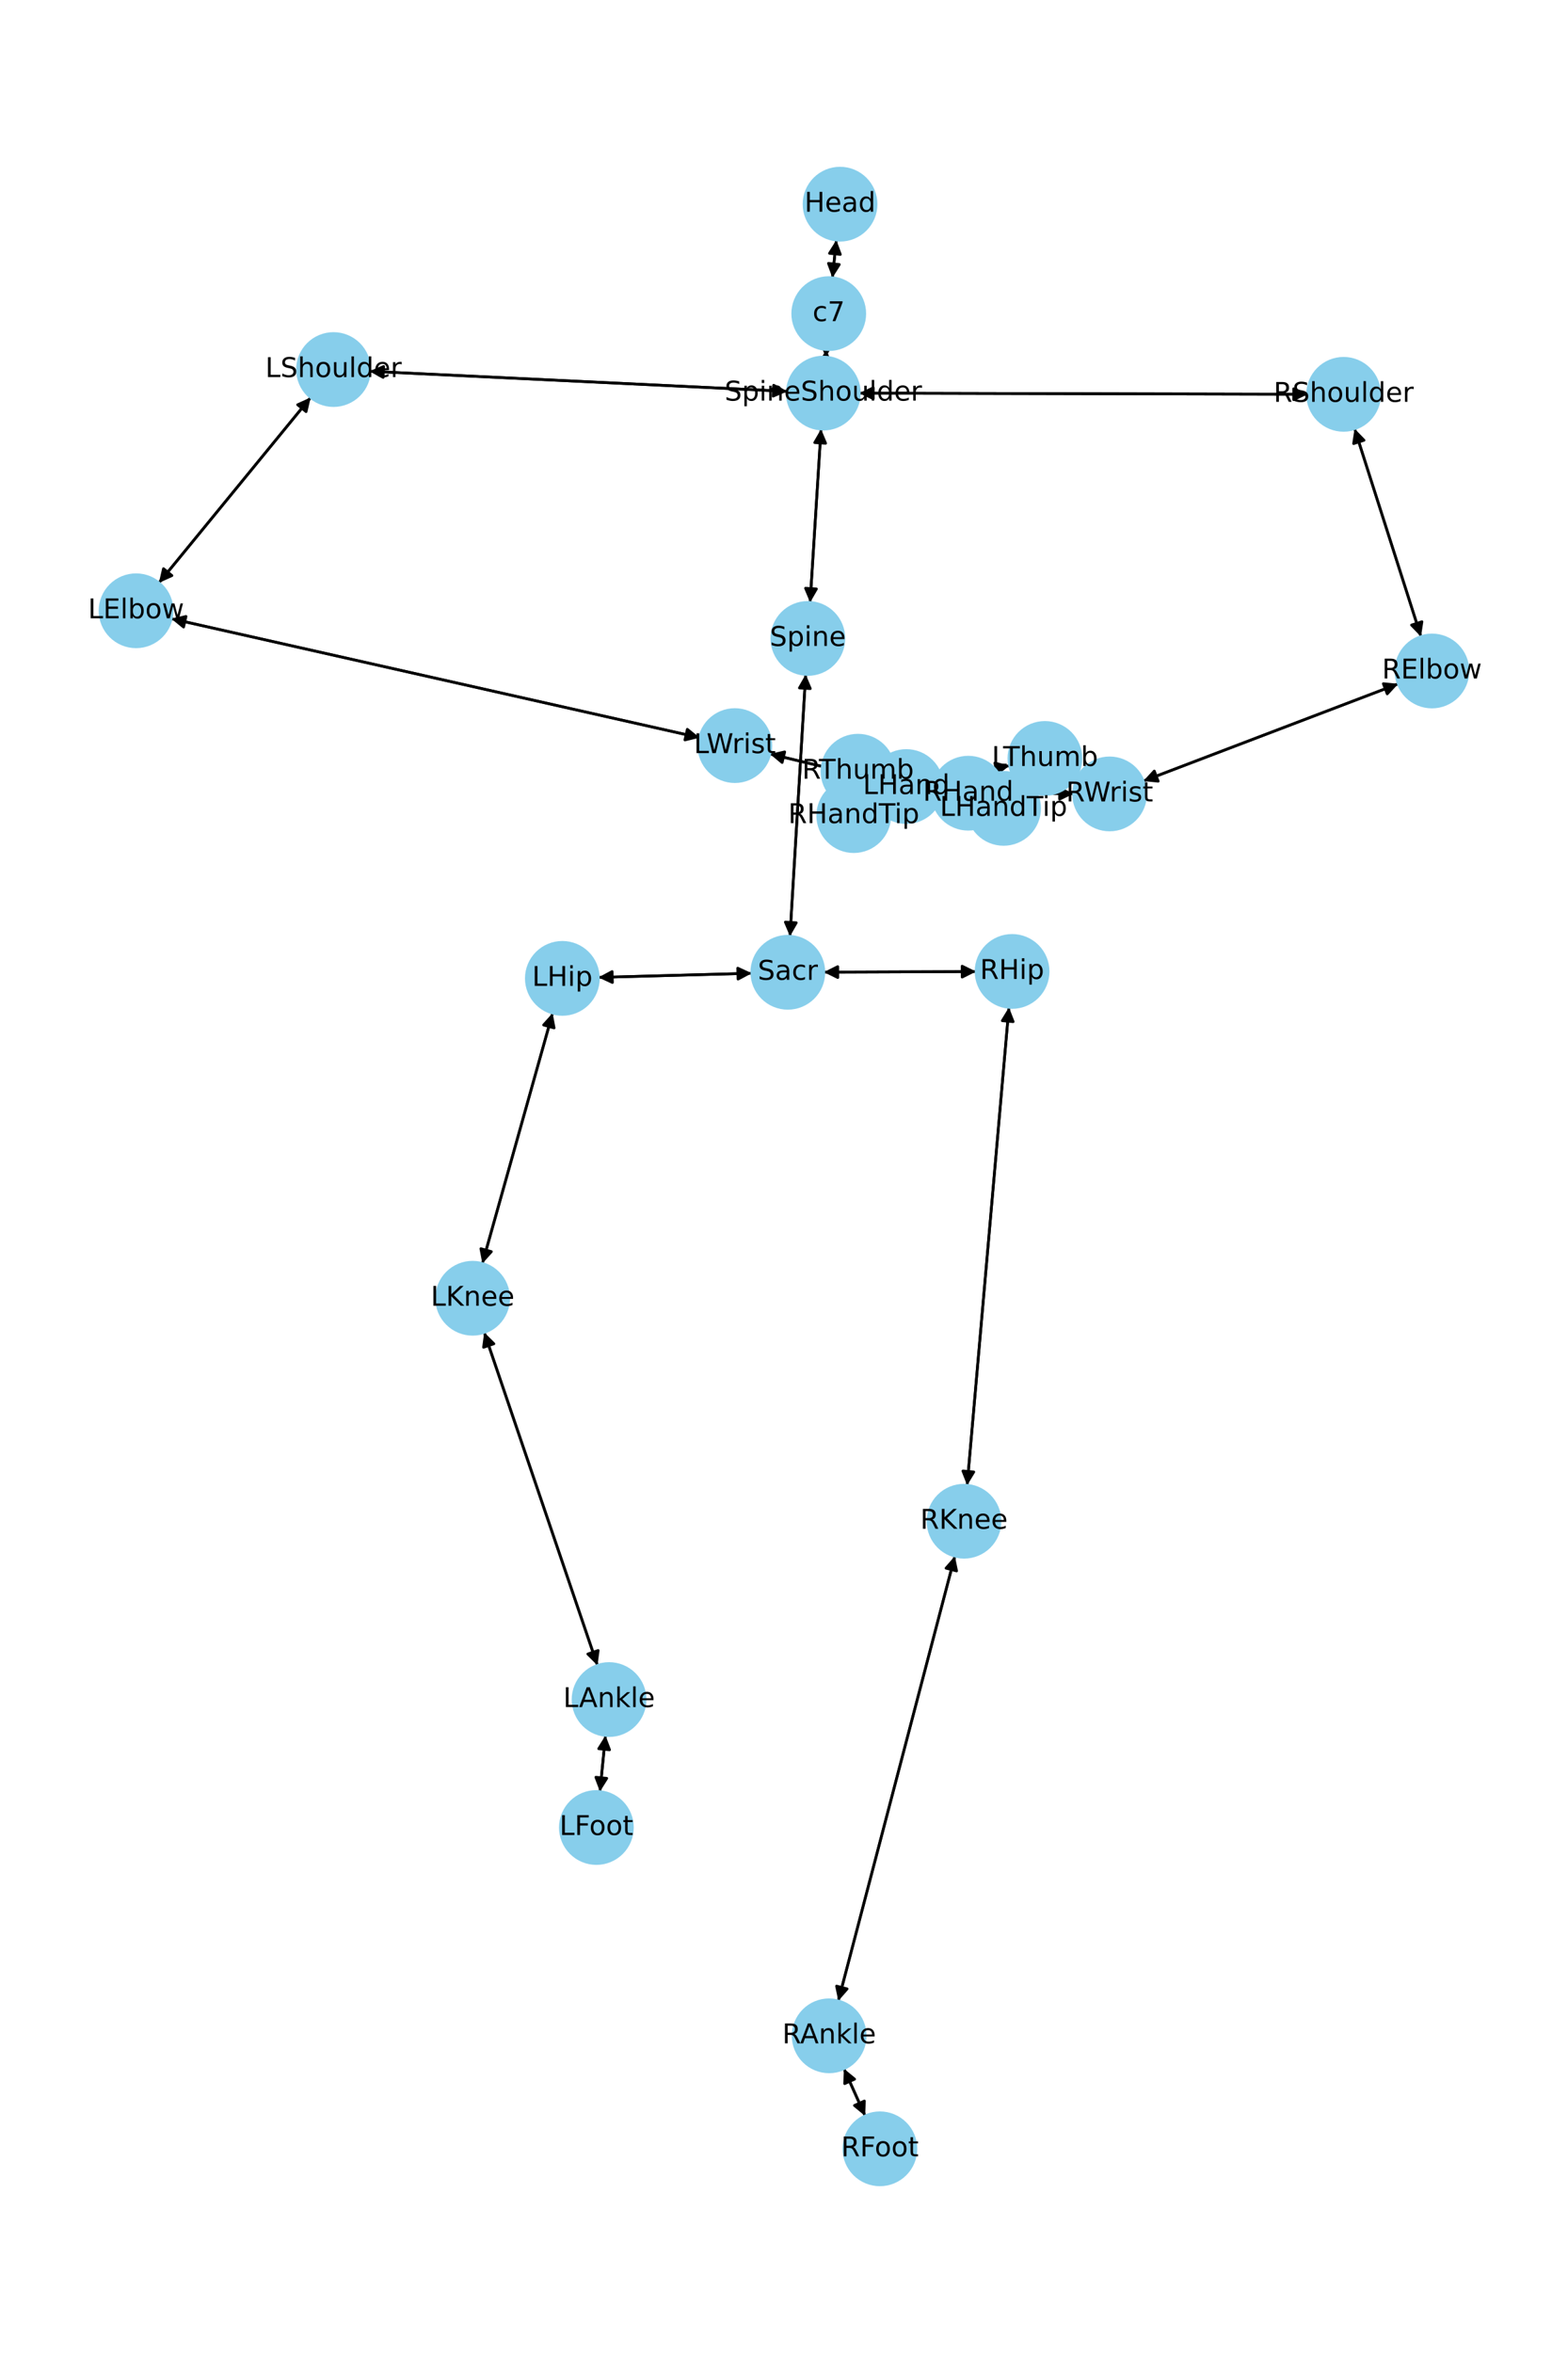 <?xml version="1.0" encoding="utf-8" standalone="no"?>
<!DOCTYPE svg PUBLIC "-//W3C//DTD SVG 1.1//EN"
  "http://www.w3.org/Graphics/SVG/1.1/DTD/svg11.dtd">
<!-- Created with matplotlib (https://matplotlib.org/) -->
<svg height="864pt" version="1.1" viewBox="0 0 576 864" width="576pt" xmlns="http://www.w3.org/2000/svg" xmlns:xlink="http://www.w3.org/1999/xlink">
 <defs>
  <style type="text/css">*{stroke-linecap:butt;stroke-linejoin:round;}</style>
 </defs>
 <g id="figure_1">
  <g id="patch_1">
   <path d="M 0 864 
L 576 864 
L 576 0 
L 0 0 
z
" style="fill:#ffffff;"/>
  </g>
  <g id="axes_1">
   <g id="patch_2">
    <path clip-path="url(#pc376336f5b)" d="M 307.229 88.137 
Q 306.513 95.07 305.911 100.89 
" style="fill:none;stroke:#000000;stroke-linecap:round;"/>
    <path clip-path="url(#pc376336f5b)" d="M 308.312 97.117 
L 305.911 100.89 
L 304.333 96.706 
L 308.312 97.117 
z
" style="stroke:#000000;stroke-linecap:round;"/>
   </g>
   <g id="patch_3">
    <path clip-path="url(#pc376336f5b)" d="M 303.534 128.359 
Q 303.439 129.75 303.42 130.026 
" style="fill:none;stroke:#000000;stroke-linecap:round;"/>
    <path clip-path="url(#pc376336f5b)" d="M 305.688 126.171 
L 303.42 130.026 
L 301.697 125.899 
L 305.688 126.171 
z
" style="stroke:#000000;stroke-linecap:round;"/>
   </g>
   <g id="patch_4">
    <path clip-path="url(#pc376336f5b)" d="M 305.796 102 
Q 306.513 95.067 307.114 89.247 
" style="fill:none;stroke:#000000;stroke-linecap:round;"/>
    <path clip-path="url(#pc376336f5b)" d="M 304.714 93.02 
L 307.114 89.247 
L 308.693 93.431 
L 304.714 93.02 
z
" style="stroke:#000000;stroke-linecap:round;"/>
   </g>
   <g id="patch_5">
    <path clip-path="url(#pc376336f5b)" d="M 301.609 157.546 
Q 299.601 189.386 297.664 220.111 
" style="fill:none;stroke:#000000;stroke-linecap:round;"/>
    <path clip-path="url(#pc376336f5b)" d="M 299.911 216.245 
L 297.664 220.111 
L 295.919 215.993 
L 299.911 216.245 
z
" style="stroke:#000000;stroke-linecap:round;"/>
   </g>
   <g id="patch_6">
    <path clip-path="url(#pc376336f5b)" d="M 289.227 143.707 
Q 212.478 140.018 136.846 136.384 
" style="fill:none;stroke:#000000;stroke-linecap:round;"/>
    <path clip-path="url(#pc376336f5b)" d="M 140.746 138.574 
L 136.846 136.384 
L 140.938 134.578 
L 140.746 138.574 
z
" style="stroke:#000000;stroke-linecap:round;"/>
   </g>
   <g id="patch_7">
    <path clip-path="url(#pc376336f5b)" d="M 315.667 144.373 
Q 398.006 144.569 479.227 144.762 
" style="fill:none;stroke:#000000;stroke-linecap:round;"/>
    <path clip-path="url(#pc376336f5b)" d="M 475.232 142.752 
L 479.227 144.762 
L 475.222 146.752 
L 475.232 142.752 
z
" style="stroke:#000000;stroke-linecap:round;"/>
   </g>
   <g id="patch_8">
    <path clip-path="url(#pc376336f5b)" d="M 303.344 131.144 
Q 303.439 129.753 303.457 129.478 
" style="fill:none;stroke:#000000;stroke-linecap:round;"/>
    <path clip-path="url(#pc376336f5b)" d="M 301.189 133.332 
L 303.457 129.478 
L 305.18 133.605 
L 301.189 133.332 
z
" style="stroke:#000000;stroke-linecap:round;"/>
   </g>
   <g id="patch_9">
    <path clip-path="url(#pc376336f5b)" d="M 295.968 247.629 
Q 293.082 295.72 290.262 342.696 
" style="fill:none;stroke:#000000;stroke-linecap:round;"/>
    <path clip-path="url(#pc376336f5b)" d="M 292.498 338.823 
L 290.262 342.696 
L 288.505 338.583 
L 292.498 338.823 
z
" style="stroke:#000000;stroke-linecap:round;"/>
   </g>
   <g id="patch_10">
    <path clip-path="url(#pc376336f5b)" d="M 297.593 221.222 
Q 299.601 189.382 301.539 158.657 
" style="fill:none;stroke:#000000;stroke-linecap:round;"/>
    <path clip-path="url(#pc376336f5b)" d="M 299.291 162.523 
L 301.539 158.657 
L 303.283 162.775 
L 299.291 162.523 
z
" style="stroke:#000000;stroke-linecap:round;"/>
   </g>
   <g id="patch_11">
    <path clip-path="url(#pc376336f5b)" d="M 276.18 357.371 
Q 247.99 358.133 220.918 358.865 
" style="fill:none;stroke:#000000;stroke-linecap:round;"/>
    <path clip-path="url(#pc376336f5b)" d="M 224.971 360.756 
L 220.918 358.865 
L 224.863 356.757 
L 224.971 360.756 
z
" style="stroke:#000000;stroke-linecap:round;"/>
   </g>
   <g id="patch_12">
    <path clip-path="url(#pc376336f5b)" d="M 302.629 356.964 
Q 330.596 356.859 357.444 356.758 
" style="fill:none;stroke:#000000;stroke-linecap:round;"/>
    <path clip-path="url(#pc376336f5b)" d="M 353.437 354.773 
L 357.444 356.758 
L 353.452 358.773 
L 353.437 354.773 
z
" style="stroke:#000000;stroke-linecap:round;"/>
   </g>
   <g id="patch_13">
    <path clip-path="url(#pc376336f5b)" d="M 290.195 343.812 
Q 293.082 295.721 295.901 248.745 
" style="fill:none;stroke:#000000;stroke-linecap:round;"/>
    <path clip-path="url(#pc376336f5b)" d="M 293.665 252.618 
L 295.901 248.745 
L 297.658 252.858 
L 293.665 252.618 
z
" style="stroke:#000000;stroke-linecap:round;"/>
   </g>
   <g id="patch_14">
    <path clip-path="url(#pc376336f5b)" d="M 114.132 145.932 
Q 86.248 179.984 59.073 213.171 
" style="fill:none;stroke:#000000;stroke-linecap:round;"/>
    <path clip-path="url(#pc376336f5b)" d="M 63.154 211.343 
L 59.073 213.171 
L 60.059 208.809 
L 63.154 211.343 
z
" style="stroke:#000000;stroke-linecap:round;"/>
   </g>
   <g id="patch_15">
    <path clip-path="url(#pc376336f5b)" d="M 135.728 136.33 
Q 212.477 140.018 288.109 143.653 
" style="fill:none;stroke:#000000;stroke-linecap:round;"/>
    <path clip-path="url(#pc376336f5b)" d="M 284.21 141.463 
L 288.109 143.653 
L 284.018 145.458 
L 284.21 141.463 
z
" style="stroke:#000000;stroke-linecap:round;"/>
   </g>
   <g id="patch_16">
    <path clip-path="url(#pc376336f5b)" d="M 62.888 227.175 
Q 159.961 249.024 255.944 270.627 
" style="fill:none;stroke:#000000;stroke-linecap:round;"/>
    <path clip-path="url(#pc376336f5b)" d="M 252.481 267.798 
L 255.944 270.627 
L 251.602 271.7 
L 252.481 267.798 
z
" style="stroke:#000000;stroke-linecap:round;"/>
   </g>
   <g id="patch_17">
    <path clip-path="url(#pc376336f5b)" d="M 58.366 214.034 
Q 86.25 179.982 113.425 146.795 
" style="fill:none;stroke:#000000;stroke-linecap:round;"/>
    <path clip-path="url(#pc376336f5b)" d="M 109.344 148.622 
L 113.425 146.795 
L 112.438 151.157 
L 109.344 148.622 
z
" style="stroke:#000000;stroke-linecap:round;"/>
   </g>
   <g id="patch_18">
    <path clip-path="url(#pc376336f5b)" d="M 282.807 276.849 
Q 301.431 281.295 318.967 285.481 
" style="fill:none;stroke:#000000;stroke-linecap:round;"/>
    <path clip-path="url(#pc376336f5b)" d="M 315.541 282.607 
L 318.967 285.481 
L 314.612 286.497 
L 315.541 282.607 
z
" style="stroke:#000000;stroke-linecap:round;"/>
   </g>
   <g id="patch_19">
    <path clip-path="url(#pc376336f5b)" d="M 257.036 270.873 
Q 159.963 249.024 63.98 227.42 
" style="fill:none;stroke:#000000;stroke-linecap:round;"/>
    <path clip-path="url(#pc376336f5b)" d="M 67.443 230.25 
L 63.98 227.42 
L 68.322 226.348 
L 67.443 230.25 
z
" style="stroke:#000000;stroke-linecap:round;"/>
   </g>
   <g id="patch_20">
    <path clip-path="url(#pc376336f5b)" d="M 345.832 291.706 
Q 350.792 292.817 354.66 293.685 
" style="fill:none;stroke:#000000;stroke-linecap:round;"/>
    <path clip-path="url(#pc376336f5b)" d="M 351.194 290.858 
L 354.66 293.685 
L 350.319 294.761 
L 351.194 290.858 
z
" style="stroke:#000000;stroke-linecap:round;"/>
   </g>
   <g id="patch_21">
    <path clip-path="url(#pc376336f5b)" d="M 345.887 286.187 
Q 358.381 283.656 369.779 281.348 
" style="fill:none;stroke:#000000;stroke-linecap:round;"/>
    <path clip-path="url(#pc376336f5b)" d="M 365.462 280.182 
L 369.779 281.348 
L 366.256 284.102 
L 365.462 280.182 
z
" style="stroke:#000000;stroke-linecap:round;"/>
   </g>
   <g id="patch_22">
    <path clip-path="url(#pc376336f5b)" d="M 320.057 285.741 
Q 301.433 281.295 283.897 277.109 
" style="fill:none;stroke:#000000;stroke-linecap:round;"/>
    <path clip-path="url(#pc376336f5b)" d="M 287.323 279.983 
L 283.897 277.109 
L 288.252 276.093 
L 287.323 279.983 
z
" style="stroke:#000000;stroke-linecap:round;"/>
   </g>
   <g id="patch_23">
    <path clip-path="url(#pc376336f5b)" d="M 497.598 157.398 
Q 509.795 195.586 521.651 232.71 
" style="fill:none;stroke:#000000;stroke-linecap:round;"/>
    <path clip-path="url(#pc376336f5b)" d="M 522.34 228.291 
L 521.651 232.71 
L 518.529 229.508 
L 522.34 228.291 
z
" style="stroke:#000000;stroke-linecap:round;"/>
   </g>
   <g id="patch_24">
    <path clip-path="url(#pc376336f5b)" d="M 480.348 144.765 
Q 398.009 144.569 316.788 144.376 
" style="fill:none;stroke:#000000;stroke-linecap:round;"/>
    <path clip-path="url(#pc376336f5b)" d="M 320.783 146.385 
L 316.788 144.376 
L 320.793 142.385 
L 320.783 146.385 
z
" style="stroke:#000000;stroke-linecap:round;"/>
   </g>
   <g id="patch_25">
    <path clip-path="url(#pc376336f5b)" d="M 513.654 251.09 
Q 466.809 268.949 421.009 286.41 
" style="fill:none;stroke:#000000;stroke-linecap:round;"/>
    <path clip-path="url(#pc376336f5b)" d="M 425.459 286.854 
L 421.009 286.41 
L 424.034 283.116 
L 425.459 286.854 
z
" style="stroke:#000000;stroke-linecap:round;"/>
   </g>
   <g id="patch_26">
    <path clip-path="url(#pc376336f5b)" d="M 521.992 233.776 
Q 509.795 195.587 497.939 158.463 
" style="fill:none;stroke:#000000;stroke-linecap:round;"/>
    <path clip-path="url(#pc376336f5b)" d="M 497.251 162.882 
L 497.939 158.463 
L 501.061 161.665 
L 497.251 162.882 
z
" style="stroke:#000000;stroke-linecap:round;"/>
   </g>
   <g id="patch_27">
    <path clip-path="url(#pc376336f5b)" d="M 394.373 291.453 
Q 381.642 291.388 370.028 291.329 
" style="fill:none;stroke:#000000;stroke-linecap:round;"/>
    <path clip-path="url(#pc376336f5b)" d="M 374.018 293.349 
L 370.028 291.329 
L 374.038 289.349 
L 374.018 293.349 
z
" style="stroke:#000000;stroke-linecap:round;"/>
   </g>
   <g id="patch_28">
    <path clip-path="url(#pc376336f5b)" d="M 419.967 286.807 
Q 466.812 268.948 512.612 251.487 
" style="fill:none;stroke:#000000;stroke-linecap:round;"/>
    <path clip-path="url(#pc376336f5b)" d="M 508.162 251.044 
L 512.612 251.487 
L 509.587 254.781 
L 508.162 251.044 
z
" style="stroke:#000000;stroke-linecap:round;"/>
   </g>
   <g id="patch_29">
    <path clip-path="url(#pc376336f5b)" d="M 342.699 293.795 
Q 334.651 295.369 327.701 296.729 
" style="fill:none;stroke:#000000;stroke-linecap:round;"/>
    <path clip-path="url(#pc376336f5b)" d="M 332.01 297.924 
L 327.701 296.729 
L 331.242 293.998 
L 332.01 297.924 
z
" style="stroke:#000000;stroke-linecap:round;"/>
   </g>
   <g id="patch_30">
    <path clip-path="url(#pc376336f5b)" d="M 342.706 288.67 
Q 335.423 287.219 329.236 285.986 
" style="fill:none;stroke:#000000;stroke-linecap:round;"/>
    <path clip-path="url(#pc376336f5b)" d="M 332.768 288.729 
L 329.236 285.986 
L 333.55 284.806 
L 332.768 288.729 
z
" style="stroke:#000000;stroke-linecap:round;"/>
   </g>
   <g id="patch_31">
    <path clip-path="url(#pc376336f5b)" d="M 368.912 291.323 
Q 381.643 291.388 393.257 291.447 
" style="fill:none;stroke:#000000;stroke-linecap:round;"/>
    <path clip-path="url(#pc376336f5b)" d="M 389.267 289.427 
L 393.257 291.447 
L 389.247 293.427 
L 389.267 289.427 
z
" style="stroke:#000000;stroke-linecap:round;"/>
   </g>
   <g id="patch_32">
    <path clip-path="url(#pc376336f5b)" d="M 203.003 371.988 
Q 190.098 417.979 177.496 462.894 
" style="fill:none;stroke:#000000;stroke-linecap:round;"/>
    <path clip-path="url(#pc376336f5b)" d="M 180.502 459.583 
L 177.496 462.894 
L 176.651 458.502 
L 180.502 459.583 
z
" style="stroke:#000000;stroke-linecap:round;"/>
   </g>
   <g id="patch_33">
    <path clip-path="url(#pc376336f5b)" d="M 219.798 358.895 
Q 247.988 358.133 275.06 357.402 
" style="fill:none;stroke:#000000;stroke-linecap:round;"/>
    <path clip-path="url(#pc376336f5b)" d="M 271.007 355.51 
L 275.06 357.402 
L 271.115 359.509 
L 271.007 355.51 
z
" style="stroke:#000000;stroke-linecap:round;"/>
   </g>
   <g id="patch_34">
    <path clip-path="url(#pc376336f5b)" d="M 177.88 489.229 
Q 198.681 550.384 219.121 610.48 
" style="fill:none;stroke:#000000;stroke-linecap:round;"/>
    <path clip-path="url(#pc376336f5b)" d="M 219.727 606.049 
L 219.121 610.48 
L 215.94 607.337 
L 219.727 606.049 
z
" style="stroke:#000000;stroke-linecap:round;"/>
   </g>
   <g id="patch_35">
    <path clip-path="url(#pc376336f5b)" d="M 177.194 463.97 
Q 190.098 417.979 202.701 373.064 
" style="fill:none;stroke:#000000;stroke-linecap:round;"/>
    <path clip-path="url(#pc376336f5b)" d="M 199.694 376.375 
L 202.701 373.064 
L 203.546 377.455 
L 199.694 376.375 
z
" style="stroke:#000000;stroke-linecap:round;"/>
   </g>
   <g id="patch_36">
    <path clip-path="url(#pc376336f5b)" d="M 222.434 637.224 
Q 221.41 647.55 220.496 656.764 
" style="fill:none;stroke:#000000;stroke-linecap:round;"/>
    <path clip-path="url(#pc376336f5b)" d="M 222.881 652.981 
L 220.496 656.764 
L 218.9 652.586 
L 222.881 652.981 
z
" style="stroke:#000000;stroke-linecap:round;"/>
   </g>
   <g id="patch_37">
    <path clip-path="url(#pc376336f5b)" d="M 219.48 611.536 
Q 198.68 550.381 178.24 490.285 
" style="fill:none;stroke:#000000;stroke-linecap:round;"/>
    <path clip-path="url(#pc376336f5b)" d="M 177.634 494.716 
L 178.24 490.285 
L 181.421 493.428 
L 177.634 494.716 
z
" style="stroke:#000000;stroke-linecap:round;"/>
   </g>
   <g id="patch_38">
    <path clip-path="url(#pc376336f5b)" d="M 220.385 657.876 
Q 221.41 647.55 222.324 638.336 
" style="fill:none;stroke:#000000;stroke-linecap:round;"/>
    <path clip-path="url(#pc376336f5b)" d="M 219.939 642.119 
L 222.324 638.336 
L 223.919 642.514 
L 219.939 642.119 
z
" style="stroke:#000000;stroke-linecap:round;"/>
   </g>
   <g id="patch_39">
    <path clip-path="url(#pc376336f5b)" d="M 370.633 369.885 
Q 362.953 457.645 355.37 544.292 
" style="fill:none;stroke:#000000;stroke-linecap:round;"/>
    <path clip-path="url(#pc376336f5b)" d="M 357.711 540.481 
L 355.37 544.292 
L 353.727 540.133 
L 357.711 540.481 
z
" style="stroke:#000000;stroke-linecap:round;"/>
   </g>
   <g id="patch_40">
    <path clip-path="url(#pc376336f5b)" d="M 358.56 356.754 
Q 330.593 356.859 303.745 356.96 
" style="fill:none;stroke:#000000;stroke-linecap:round;"/>
    <path clip-path="url(#pc376336f5b)" d="M 307.752 358.945 
L 303.745 356.96 
L 307.737 354.945 
L 307.752 358.945 
z
" style="stroke:#000000;stroke-linecap:round;"/>
   </g>
   <g id="patch_41">
    <path clip-path="url(#pc376336f5b)" d="M 350.765 571.382 
Q 329.357 653.059 308.232 733.655 
" style="fill:none;stroke:#000000;stroke-linecap:round;"/>
    <path clip-path="url(#pc376336f5b)" d="M 311.18 730.293 
L 308.232 733.655 
L 307.311 729.278 
L 311.18 730.293 
z
" style="stroke:#000000;stroke-linecap:round;"/>
   </g>
   <g id="patch_42">
    <path clip-path="url(#pc376336f5b)" d="M 355.273 545.403 
Q 362.953 457.643 370.536 370.996 
" style="fill:none;stroke:#000000;stroke-linecap:round;"/>
    <path clip-path="url(#pc376336f5b)" d="M 368.195 374.807 
L 370.536 370.996 
L 372.18 375.156 
L 368.195 374.807 
z
" style="stroke:#000000;stroke-linecap:round;"/>
   </g>
   <g id="patch_43">
    <path clip-path="url(#pc376336f5b)" d="M 310.012 759.6 
Q 313.909 768.28 317.349 775.94 
" style="fill:none;stroke:#000000;stroke-linecap:round;"/>
    <path clip-path="url(#pc376336f5b)" d="M 317.535 771.472 
L 317.349 775.94 
L 313.886 773.11 
L 317.535 771.472 
z
" style="stroke:#000000;stroke-linecap:round;"/>
   </g>
   <g id="patch_44">
    <path clip-path="url(#pc376336f5b)" d="M 307.949 734.735 
Q 329.357 653.058 350.482 572.463 
" style="fill:none;stroke:#000000;stroke-linecap:round;"/>
    <path clip-path="url(#pc376336f5b)" d="M 347.533 575.825 
L 350.482 572.463 
L 351.402 576.839 
L 347.533 575.825 
z
" style="stroke:#000000;stroke-linecap:round;"/>
   </g>
   <g id="patch_45">
    <path clip-path="url(#pc376336f5b)" d="M 317.806 776.958 
Q 313.908 768.278 310.469 760.618 
" style="fill:none;stroke:#000000;stroke-linecap:round;"/>
    <path clip-path="url(#pc376336f5b)" d="M 310.283 765.086 
L 310.469 760.618 
L 313.932 763.448 
L 310.283 765.086 
z
" style="stroke:#000000;stroke-linecap:round;"/>
   </g>
   <g id="patch_46">
    <path clip-path="url(#pc376336f5b)" d="M 355.753 293.93 
Q 350.794 292.818 346.926 291.951 
" style="fill:none;stroke:#000000;stroke-linecap:round;"/>
    <path clip-path="url(#pc376336f5b)" d="M 350.391 294.777 
L 346.926 291.951 
L 351.266 290.874 
L 350.391 294.777 
z
" style="stroke:#000000;stroke-linecap:round;"/>
   </g>
   <g id="patch_47">
    <path clip-path="url(#pc376336f5b)" d="M 370.881 281.125 
Q 358.387 283.655 346.988 285.964 
" style="fill:none;stroke:#000000;stroke-linecap:round;"/>
    <path clip-path="url(#pc376336f5b)" d="M 351.306 287.13 
L 346.988 285.964 
L 350.512 283.209 
L 351.306 287.13 
z
" style="stroke:#000000;stroke-linecap:round;"/>
   </g>
   <g id="patch_48">
    <path clip-path="url(#pc376336f5b)" d="M 326.605 296.943 
Q 334.653 295.369 341.603 294.009 
" style="fill:none;stroke:#000000;stroke-linecap:round;"/>
    <path clip-path="url(#pc376336f5b)" d="M 337.294 292.814 
L 341.603 294.009 
L 338.062 296.74 
L 337.294 292.814 
z
" style="stroke:#000000;stroke-linecap:round;"/>
   </g>
   <g id="patch_49">
    <path clip-path="url(#pc376336f5b)" d="M 328.142 285.767 
Q 335.425 287.219 341.611 288.452 
" style="fill:none;stroke:#000000;stroke-linecap:round;"/>
    <path clip-path="url(#pc376336f5b)" d="M 338.079 285.709 
L 341.611 288.452 
L 337.297 289.632 
L 338.079 285.709 
z
" style="stroke:#000000;stroke-linecap:round;"/>
   </g>
   <g id="PathCollection_1">
    <defs>
     <path d="M 0 13.229 
C 3.508 13.229 6.873 11.835 9.354 9.354 
C 11.835 6.873 13.229 3.508 13.229 0 
C 13.229 -3.508 11.835 -6.873 9.354 -9.354 
C 6.873 -11.835 3.508 -13.229 0 -13.229 
C -3.508 -13.229 -6.873 -11.835 -9.354 -9.354 
C -11.835 -6.873 -13.229 -3.508 -13.229 0 
C -13.229 3.508 -11.835 6.873 -9.354 9.354 
C -6.873 11.835 -3.508 13.229 0 13.229 
z
" id="meb5303b53d" style="stroke:#87ceeb;"/>
    </defs>
    <g clip-path="url(#pc376336f5b)">
     <use style="fill:#87ceeb;stroke:#87ceeb;" x="308.589" xlink:href="#meb5303b53d" y="74.975"/>
     <use style="fill:#87ceeb;stroke:#87ceeb;" x="304.436" xlink:href="#meb5303b53d" y="115.162"/>
     <use style="fill:#87ceeb;stroke:#87ceeb;" x="302.441" xlink:href="#meb5303b53d" y="144.342"/>
     <use style="fill:#87ceeb;stroke:#87ceeb;" x="296.761" xlink:href="#meb5303b53d" y="234.427"/>
     <use style="fill:#87ceeb;stroke:#87ceeb;" x="289.402" xlink:href="#meb5303b53d" y="357.014"/>
     <use style="fill:#87ceeb;stroke:#87ceeb;" x="122.514" xlink:href="#meb5303b53d" y="135.695"/>
     <use style="fill:#87ceeb;stroke:#87ceeb;" x="49.983" xlink:href="#meb5303b53d" y="224.27"/>
     <use style="fill:#87ceeb;stroke:#87ceeb;" x="269.941" xlink:href="#meb5303b53d" y="273.778"/>
     <use style="fill:#87ceeb;stroke:#87ceeb;" x="332.924" xlink:href="#meb5303b53d" y="288.812"/>
     <use style="fill:#87ceeb;stroke:#87ceeb;" x="493.574" xlink:href="#meb5303b53d" y="144.796"/>
     <use style="fill:#87ceeb;stroke:#87ceeb;" x="526.017" xlink:href="#meb5303b53d" y="246.377"/>
     <use style="fill:#87ceeb;stroke:#87ceeb;" x="407.605" xlink:href="#meb5303b53d" y="291.52"/>
     <use style="fill:#87ceeb;stroke:#87ceeb;" x="355.68" xlink:href="#meb5303b53d" y="291.256"/>
     <use style="fill:#87ceeb;stroke:#87ceeb;" x="206.576" xlink:href="#meb5303b53d" y="359.252"/>
     <use style="fill:#87ceeb;stroke:#87ceeb;" x="173.621" xlink:href="#meb5303b53d" y="476.705"/>
     <use style="fill:#87ceeb;stroke:#87ceeb;" x="223.74" xlink:href="#meb5303b53d" y="624.06"/>
     <use style="fill:#87ceeb;stroke:#87ceeb;" x="219.079" xlink:href="#meb5303b53d" y="671.041"/>
     <use style="fill:#87ceeb;stroke:#87ceeb;" x="371.787" xlink:href="#meb5303b53d" y="356.704"/>
     <use style="fill:#87ceeb;stroke:#87ceeb;" x="354.119" xlink:href="#meb5303b53d" y="558.584"/>
     <use style="fill:#87ceeb;stroke:#87ceeb;" x="304.594" xlink:href="#meb5303b53d" y="747.533"/>
     <use style="fill:#87ceeb;stroke:#87ceeb;" x="323.224" xlink:href="#meb5303b53d" y="789.025"/>
     <use style="fill:#87ceeb;stroke:#87ceeb;" x="368.662" xlink:href="#meb5303b53d" y="296.823"/>
     <use style="fill:#87ceeb;stroke:#87ceeb;" x="383.844" xlink:href="#meb5303b53d" y="278.499"/>
     <use style="fill:#87ceeb;stroke:#87ceeb;" x="313.624" xlink:href="#meb5303b53d" y="299.482"/>
     <use style="fill:#87ceeb;stroke:#87ceeb;" x="315.167" xlink:href="#meb5303b53d" y="283.182"/>
    </g>
   </g>
   <g id="text_1">
    <g clip-path="url(#pc376336f5b)">
     <!-- Head -->
     <g transform="translate(295.514 77.735)scale(0.1 -0.1)">
      <defs>
       <path d="M 9.812 72.906 
L 19.672 72.906 
L 19.672 43.016 
L 55.516 43.016 
L 55.516 72.906 
L 65.375 72.906 
L 65.375 0 
L 55.516 0 
L 55.516 34.719 
L 19.672 34.719 
L 19.672 0 
L 9.812 0 
z
" id="DejaVuSans-72"/>
       <path d="M 56.203 29.594 
L 56.203 25.203 
L 14.891 25.203 
Q 15.484 15.922 20.484 11.062 
Q 25.484 6.203 34.422 6.203 
Q 39.594 6.203 44.453 7.469 
Q 49.312 8.734 54.109 11.281 
L 54.109 2.781 
Q 49.266 0.734 44.188 -0.344 
Q 39.109 -1.422 33.891 -1.422 
Q 20.797 -1.422 13.156 6.188 
Q 5.516 13.812 5.516 26.812 
Q 5.516 40.234 12.766 48.109 
Q 20.016 56 32.328 56 
Q 43.359 56 49.781 48.891 
Q 56.203 41.797 56.203 29.594 
z
M 47.219 32.234 
Q 47.125 39.594 43.094 43.984 
Q 39.062 48.391 32.422 48.391 
Q 24.906 48.391 20.391 44.141 
Q 15.875 39.891 15.188 32.172 
z
" id="DejaVuSans-101"/>
       <path d="M 34.281 27.484 
Q 23.391 27.484 19.188 25 
Q 14.984 22.516 14.984 16.5 
Q 14.984 11.719 18.141 8.906 
Q 21.297 6.109 26.703 6.109 
Q 34.188 6.109 38.703 11.406 
Q 43.219 16.703 43.219 25.484 
L 43.219 27.484 
z
M 52.203 31.203 
L 52.203 0 
L 43.219 0 
L 43.219 8.297 
Q 40.141 3.328 35.547 0.953 
Q 30.953 -1.422 24.312 -1.422 
Q 15.922 -1.422 10.953 3.297 
Q 6 8.016 6 15.922 
Q 6 25.141 12.172 29.828 
Q 18.359 34.516 30.609 34.516 
L 43.219 34.516 
L 43.219 35.406 
Q 43.219 41.609 39.141 45 
Q 35.062 48.391 27.688 48.391 
Q 23 48.391 18.547 47.266 
Q 14.109 46.141 10.016 43.891 
L 10.016 52.203 
Q 14.938 54.109 19.578 55.047 
Q 24.219 56 28.609 56 
Q 40.484 56 46.344 49.844 
Q 52.203 43.703 52.203 31.203 
z
" id="DejaVuSans-97"/>
       <path d="M 45.406 46.391 
L 45.406 75.984 
L 54.391 75.984 
L 54.391 0 
L 45.406 0 
L 45.406 8.203 
Q 42.578 3.328 38.25 0.953 
Q 33.938 -1.422 27.875 -1.422 
Q 17.969 -1.422 11.734 6.484 
Q 5.516 14.406 5.516 27.297 
Q 5.516 40.188 11.734 48.094 
Q 17.969 56 27.875 56 
Q 33.938 56 38.25 53.625 
Q 42.578 51.266 45.406 46.391 
z
M 14.797 27.297 
Q 14.797 17.391 18.875 11.75 
Q 22.953 6.109 30.078 6.109 
Q 37.203 6.109 41.297 11.75 
Q 45.406 17.391 45.406 27.297 
Q 45.406 37.203 41.297 42.844 
Q 37.203 48.484 30.078 48.484 
Q 22.953 48.484 18.875 42.844 
Q 14.797 37.203 14.797 27.297 
z
" id="DejaVuSans-100"/>
      </defs>
      <use xlink:href="#DejaVuSans-72"/>
      <use x="75.195" xlink:href="#DejaVuSans-101"/>
      <use x="136.719" xlink:href="#DejaVuSans-97"/>
      <use x="197.998" xlink:href="#DejaVuSans-100"/>
     </g>
    </g>
   </g>
   <g id="text_2">
    <g clip-path="url(#pc376336f5b)">
     <!-- c7 -->
     <g transform="translate(298.506 117.921)scale(0.1 -0.1)">
      <defs>
       <path d="M 48.781 52.594 
L 48.781 44.188 
Q 44.969 46.297 41.141 47.344 
Q 37.312 48.391 33.406 48.391 
Q 24.656 48.391 19.812 42.844 
Q 14.984 37.312 14.984 27.297 
Q 14.984 17.281 19.812 11.734 
Q 24.656 6.203 33.406 6.203 
Q 37.312 6.203 41.141 7.25 
Q 44.969 8.297 48.781 10.406 
L 48.781 2.094 
Q 45.016 0.344 40.984 -0.531 
Q 36.969 -1.422 32.422 -1.422 
Q 20.062 -1.422 12.781 6.344 
Q 5.516 14.109 5.516 27.297 
Q 5.516 40.672 12.859 48.328 
Q 20.219 56 33.016 56 
Q 37.156 56 41.109 55.141 
Q 45.062 54.297 48.781 52.594 
z
" id="DejaVuSans-99"/>
       <path d="M 8.203 72.906 
L 55.078 72.906 
L 55.078 68.703 
L 28.609 0 
L 18.312 0 
L 43.219 64.594 
L 8.203 64.594 
z
" id="DejaVuSans-55"/>
      </defs>
      <use xlink:href="#DejaVuSans-99"/>
      <use x="54.98" xlink:href="#DejaVuSans-55"/>
     </g>
    </g>
   </g>
   <g id="text_3">
    <g clip-path="url(#pc376336f5b)">
     <!-- SpineShoulder -->
     <g transform="translate(266.192 147.101)scale(0.1 -0.1)">
      <defs>
       <path d="M 53.516 70.516 
L 53.516 60.891 
Q 47.906 63.578 42.922 64.891 
Q 37.938 66.219 33.297 66.219 
Q 25.25 66.219 20.875 63.094 
Q 16.5 59.969 16.5 54.203 
Q 16.5 49.359 19.406 46.891 
Q 22.312 44.438 30.422 42.922 
L 36.375 41.703 
Q 47.406 39.594 52.656 34.297 
Q 57.906 29 57.906 20.125 
Q 57.906 9.516 50.797 4.047 
Q 43.703 -1.422 29.984 -1.422 
Q 24.812 -1.422 18.969 -0.25 
Q 13.141 0.922 6.891 3.219 
L 6.891 13.375 
Q 12.891 10.016 18.656 8.297 
Q 24.422 6.594 29.984 6.594 
Q 38.422 6.594 43.016 9.906 
Q 47.609 13.234 47.609 19.391 
Q 47.609 24.75 44.312 27.781 
Q 41.016 30.812 33.5 32.328 
L 27.484 33.5 
Q 16.453 35.688 11.516 40.375 
Q 6.594 45.062 6.594 53.422 
Q 6.594 63.094 13.406 68.656 
Q 20.219 74.219 32.172 74.219 
Q 37.312 74.219 42.625 73.281 
Q 47.953 72.359 53.516 70.516 
z
" id="DejaVuSans-83"/>
       <path d="M 18.109 8.203 
L 18.109 -20.797 
L 9.078 -20.797 
L 9.078 54.688 
L 18.109 54.688 
L 18.109 46.391 
Q 20.953 51.266 25.266 53.625 
Q 29.594 56 35.594 56 
Q 45.562 56 51.781 48.094 
Q 58.016 40.188 58.016 27.297 
Q 58.016 14.406 51.781 6.484 
Q 45.562 -1.422 35.594 -1.422 
Q 29.594 -1.422 25.266 0.953 
Q 20.953 3.328 18.109 8.203 
z
M 48.688 27.297 
Q 48.688 37.203 44.609 42.844 
Q 40.531 48.484 33.406 48.484 
Q 26.266 48.484 22.188 42.844 
Q 18.109 37.203 18.109 27.297 
Q 18.109 17.391 22.188 11.75 
Q 26.266 6.109 33.406 6.109 
Q 40.531 6.109 44.609 11.75 
Q 48.688 17.391 48.688 27.297 
z
" id="DejaVuSans-112"/>
       <path d="M 9.422 54.688 
L 18.406 54.688 
L 18.406 0 
L 9.422 0 
z
M 9.422 75.984 
L 18.406 75.984 
L 18.406 64.594 
L 9.422 64.594 
z
" id="DejaVuSans-105"/>
       <path d="M 54.891 33.016 
L 54.891 0 
L 45.906 0 
L 45.906 32.719 
Q 45.906 40.484 42.875 44.328 
Q 39.844 48.188 33.797 48.188 
Q 26.516 48.188 22.312 43.547 
Q 18.109 38.922 18.109 30.906 
L 18.109 0 
L 9.078 0 
L 9.078 54.688 
L 18.109 54.688 
L 18.109 46.188 
Q 21.344 51.125 25.703 53.562 
Q 30.078 56 35.797 56 
Q 45.219 56 50.047 50.172 
Q 54.891 44.344 54.891 33.016 
z
" id="DejaVuSans-110"/>
       <path d="M 54.891 33.016 
L 54.891 0 
L 45.906 0 
L 45.906 32.719 
Q 45.906 40.484 42.875 44.328 
Q 39.844 48.188 33.797 48.188 
Q 26.516 48.188 22.312 43.547 
Q 18.109 38.922 18.109 30.906 
L 18.109 0 
L 9.078 0 
L 9.078 75.984 
L 18.109 75.984 
L 18.109 46.188 
Q 21.344 51.125 25.703 53.562 
Q 30.078 56 35.797 56 
Q 45.219 56 50.047 50.172 
Q 54.891 44.344 54.891 33.016 
z
" id="DejaVuSans-104"/>
       <path d="M 30.609 48.391 
Q 23.391 48.391 19.188 42.75 
Q 14.984 37.109 14.984 27.297 
Q 14.984 17.484 19.156 11.844 
Q 23.344 6.203 30.609 6.203 
Q 37.797 6.203 41.984 11.859 
Q 46.188 17.531 46.188 27.297 
Q 46.188 37.016 41.984 42.703 
Q 37.797 48.391 30.609 48.391 
z
M 30.609 56 
Q 42.328 56 49.016 48.375 
Q 55.719 40.766 55.719 27.297 
Q 55.719 13.875 49.016 6.219 
Q 42.328 -1.422 30.609 -1.422 
Q 18.844 -1.422 12.172 6.219 
Q 5.516 13.875 5.516 27.297 
Q 5.516 40.766 12.172 48.375 
Q 18.844 56 30.609 56 
z
" id="DejaVuSans-111"/>
       <path d="M 8.5 21.578 
L 8.5 54.688 
L 17.484 54.688 
L 17.484 21.922 
Q 17.484 14.156 20.5 10.266 
Q 23.531 6.391 29.594 6.391 
Q 36.859 6.391 41.078 11.031 
Q 45.312 15.672 45.312 23.688 
L 45.312 54.688 
L 54.297 54.688 
L 54.297 0 
L 45.312 0 
L 45.312 8.406 
Q 42.047 3.422 37.719 1 
Q 33.406 -1.422 27.688 -1.422 
Q 18.266 -1.422 13.375 4.438 
Q 8.5 10.297 8.5 21.578 
z
M 31.109 56 
z
" id="DejaVuSans-117"/>
       <path d="M 9.422 75.984 
L 18.406 75.984 
L 18.406 0 
L 9.422 0 
z
" id="DejaVuSans-108"/>
       <path d="M 41.109 46.297 
Q 39.594 47.172 37.812 47.578 
Q 36.031 48 33.891 48 
Q 26.266 48 22.188 43.047 
Q 18.109 38.094 18.109 28.812 
L 18.109 0 
L 9.078 0 
L 9.078 54.688 
L 18.109 54.688 
L 18.109 46.188 
Q 20.953 51.172 25.484 53.578 
Q 30.031 56 36.531 56 
Q 37.453 56 38.578 55.875 
Q 39.703 55.766 41.062 55.516 
z
" id="DejaVuSans-114"/>
      </defs>
      <use xlink:href="#DejaVuSans-83"/>
      <use x="63.477" xlink:href="#DejaVuSans-112"/>
      <use x="126.953" xlink:href="#DejaVuSans-105"/>
      <use x="154.736" xlink:href="#DejaVuSans-110"/>
      <use x="218.115" xlink:href="#DejaVuSans-101"/>
      <use x="279.639" xlink:href="#DejaVuSans-83"/>
      <use x="343.115" xlink:href="#DejaVuSans-104"/>
      <use x="406.494" xlink:href="#DejaVuSans-111"/>
      <use x="467.676" xlink:href="#DejaVuSans-117"/>
      <use x="531.055" xlink:href="#DejaVuSans-108"/>
      <use x="558.838" xlink:href="#DejaVuSans-100"/>
      <use x="622.314" xlink:href="#DejaVuSans-101"/>
      <use x="683.838" xlink:href="#DejaVuSans-114"/>
     </g>
    </g>
   </g>
   <g id="text_4">
    <g clip-path="url(#pc376336f5b)">
     <!-- Spine -->
     <g transform="translate(282.778 237.186)scale(0.1 -0.1)">
      <use xlink:href="#DejaVuSans-83"/>
      <use x="63.477" xlink:href="#DejaVuSans-112"/>
      <use x="126.953" xlink:href="#DejaVuSans-105"/>
      <use x="154.736" xlink:href="#DejaVuSans-110"/>
      <use x="218.115" xlink:href="#DejaVuSans-101"/>
     </g>
    </g>
   </g>
   <g id="text_5">
    <g clip-path="url(#pc376336f5b)">
     <!-- Sacr -->
     <g transform="translate(278.359 359.773)scale(0.1 -0.1)">
      <use xlink:href="#DejaVuSans-83"/>
      <use x="63.477" xlink:href="#DejaVuSans-97"/>
      <use x="124.756" xlink:href="#DejaVuSans-99"/>
      <use x="179.736" xlink:href="#DejaVuSans-114"/>
     </g>
    </g>
   </g>
   <g id="text_6">
    <g clip-path="url(#pc376336f5b)">
     <!-- LShoulder -->
     <g transform="translate(97.462 138.455)scale(0.1 -0.1)">
      <defs>
       <path d="M 9.812 72.906 
L 19.672 72.906 
L 19.672 8.297 
L 55.172 8.297 
L 55.172 0 
L 9.812 0 
z
" id="DejaVuSans-76"/>
      </defs>
      <use xlink:href="#DejaVuSans-76"/>
      <use x="55.713" xlink:href="#DejaVuSans-83"/>
      <use x="119.189" xlink:href="#DejaVuSans-104"/>
      <use x="182.568" xlink:href="#DejaVuSans-111"/>
      <use x="243.75" xlink:href="#DejaVuSans-117"/>
      <use x="307.129" xlink:href="#DejaVuSans-108"/>
      <use x="334.912" xlink:href="#DejaVuSans-100"/>
      <use x="398.389" xlink:href="#DejaVuSans-101"/>
      <use x="459.912" xlink:href="#DejaVuSans-114"/>
     </g>
    </g>
   </g>
   <g id="text_7">
    <g clip-path="url(#pc376336f5b)">
     <!-- LElbow -->
     <g transform="translate(32.326 227.03)scale(0.1 -0.1)">
      <defs>
       <path d="M 9.812 72.906 
L 55.906 72.906 
L 55.906 64.594 
L 19.672 64.594 
L 19.672 43.016 
L 54.391 43.016 
L 54.391 34.719 
L 19.672 34.719 
L 19.672 8.297 
L 56.781 8.297 
L 56.781 0 
L 9.812 0 
z
" id="DejaVuSans-69"/>
       <path d="M 48.688 27.297 
Q 48.688 37.203 44.609 42.844 
Q 40.531 48.484 33.406 48.484 
Q 26.266 48.484 22.188 42.844 
Q 18.109 37.203 18.109 27.297 
Q 18.109 17.391 22.188 11.75 
Q 26.266 6.109 33.406 6.109 
Q 40.531 6.109 44.609 11.75 
Q 48.688 17.391 48.688 27.297 
z
M 18.109 46.391 
Q 20.953 51.266 25.266 53.625 
Q 29.594 56 35.594 56 
Q 45.562 56 51.781 48.094 
Q 58.016 40.188 58.016 27.297 
Q 58.016 14.406 51.781 6.484 
Q 45.562 -1.422 35.594 -1.422 
Q 29.594 -1.422 25.266 0.953 
Q 20.953 3.328 18.109 8.203 
L 18.109 0 
L 9.078 0 
L 9.078 75.984 
L 18.109 75.984 
z
" id="DejaVuSans-98"/>
       <path d="M 4.203 54.688 
L 13.188 54.688 
L 24.422 12.016 
L 35.594 54.688 
L 46.188 54.688 
L 57.422 12.016 
L 68.609 54.688 
L 77.594 54.688 
L 63.281 0 
L 52.688 0 
L 40.922 44.828 
L 29.109 0 
L 18.5 0 
z
" id="DejaVuSans-119"/>
      </defs>
      <use xlink:href="#DejaVuSans-76"/>
      <use x="55.713" xlink:href="#DejaVuSans-69"/>
      <use x="118.896" xlink:href="#DejaVuSans-108"/>
      <use x="146.68" xlink:href="#DejaVuSans-98"/>
      <use x="210.156" xlink:href="#DejaVuSans-111"/>
      <use x="271.338" xlink:href="#DejaVuSans-119"/>
     </g>
    </g>
   </g>
   <g id="text_8">
    <g clip-path="url(#pc376336f5b)">
     <!-- LWrist -->
     <g transform="translate(254.883 276.537)scale(0.1 -0.1)">
      <defs>
       <path d="M 3.328 72.906 
L 13.281 72.906 
L 28.609 11.281 
L 43.891 72.906 
L 54.984 72.906 
L 70.312 11.281 
L 85.594 72.906 
L 95.609 72.906 
L 77.297 0 
L 64.891 0 
L 49.516 63.281 
L 33.984 0 
L 21.578 0 
z
" id="DejaVuSans-87"/>
       <path d="M 44.281 53.078 
L 44.281 44.578 
Q 40.484 46.531 36.375 47.5 
Q 32.281 48.484 27.875 48.484 
Q 21.188 48.484 17.844 46.438 
Q 14.5 44.391 14.5 40.281 
Q 14.5 37.156 16.891 35.375 
Q 19.281 33.594 26.516 31.984 
L 29.594 31.297 
Q 39.156 29.25 43.188 25.516 
Q 47.219 21.781 47.219 15.094 
Q 47.219 7.469 41.188 3.016 
Q 35.156 -1.422 24.609 -1.422 
Q 20.219 -1.422 15.453 -0.562 
Q 10.688 0.297 5.422 2 
L 5.422 11.281 
Q 10.406 8.688 15.234 7.391 
Q 20.062 6.109 24.812 6.109 
Q 31.156 6.109 34.562 8.281 
Q 37.984 10.453 37.984 14.406 
Q 37.984 18.062 35.516 20.016 
Q 33.062 21.969 24.703 23.781 
L 21.578 24.516 
Q 13.234 26.266 9.516 29.906 
Q 5.812 33.547 5.812 39.891 
Q 5.812 47.609 11.281 51.797 
Q 16.75 56 26.812 56 
Q 31.781 56 36.172 55.266 
Q 40.578 54.547 44.281 53.078 
z
" id="DejaVuSans-115"/>
       <path d="M 18.312 70.219 
L 18.312 54.688 
L 36.812 54.688 
L 36.812 47.703 
L 18.312 47.703 
L 18.312 18.016 
Q 18.312 11.328 20.141 9.422 
Q 21.969 7.516 27.594 7.516 
L 36.812 7.516 
L 36.812 0 
L 27.594 0 
Q 17.188 0 13.234 3.875 
Q 9.281 7.766 9.281 18.016 
L 9.281 47.703 
L 2.688 47.703 
L 2.688 54.688 
L 9.281 54.688 
L 9.281 70.219 
z
" id="DejaVuSans-116"/>
      </defs>
      <use xlink:href="#DejaVuSans-76"/>
      <use x="46.588" xlink:href="#DejaVuSans-87"/>
      <use x="140.965" xlink:href="#DejaVuSans-114"/>
      <use x="182.078" xlink:href="#DejaVuSans-105"/>
      <use x="209.861" xlink:href="#DejaVuSans-115"/>
      <use x="261.961" xlink:href="#DejaVuSans-116"/>
     </g>
    </g>
   </g>
   <g id="text_9">
    <g clip-path="url(#pc376336f5b)">
     <!-- LHand -->
     <g transform="translate(316.97 291.572)scale(0.1 -0.1)">
      <use xlink:href="#DejaVuSans-76"/>
      <use x="55.713" xlink:href="#DejaVuSans-72"/>
      <use x="130.908" xlink:href="#DejaVuSans-97"/>
      <use x="192.188" xlink:href="#DejaVuSans-110"/>
      <use x="255.566" xlink:href="#DejaVuSans-100"/>
     </g>
    </g>
   </g>
   <g id="text_10">
    <g clip-path="url(#pc376336f5b)">
     <!-- RShoulder -->
     <g transform="translate(467.833 147.555)scale(0.1 -0.1)">
      <defs>
       <path d="M 44.391 34.188 
Q 47.562 33.109 50.562 29.594 
Q 53.562 26.078 56.594 19.922 
L 66.609 0 
L 56 0 
L 46.688 18.703 
Q 43.062 26.031 39.672 28.422 
Q 36.281 30.812 30.422 30.812 
L 19.672 30.812 
L 19.672 0 
L 9.812 0 
L 9.812 72.906 
L 32.078 72.906 
Q 44.578 72.906 50.734 67.672 
Q 56.891 62.453 56.891 51.906 
Q 56.891 45.016 53.688 40.469 
Q 50.484 35.938 44.391 34.188 
z
M 19.672 64.797 
L 19.672 38.922 
L 32.078 38.922 
Q 39.203 38.922 42.844 42.219 
Q 46.484 45.516 46.484 51.906 
Q 46.484 58.297 42.844 61.547 
Q 39.203 64.797 32.078 64.797 
z
" id="DejaVuSans-82"/>
      </defs>
      <use xlink:href="#DejaVuSans-82"/>
      <use x="69.482" xlink:href="#DejaVuSans-83"/>
      <use x="132.959" xlink:href="#DejaVuSans-104"/>
      <use x="196.338" xlink:href="#DejaVuSans-111"/>
      <use x="257.52" xlink:href="#DejaVuSans-117"/>
      <use x="320.898" xlink:href="#DejaVuSans-108"/>
      <use x="348.682" xlink:href="#DejaVuSans-100"/>
      <use x="412.158" xlink:href="#DejaVuSans-101"/>
      <use x="473.682" xlink:href="#DejaVuSans-114"/>
     </g>
    </g>
   </g>
   <g id="text_11">
    <g clip-path="url(#pc376336f5b)">
     <!-- RElbow -->
     <g transform="translate(507.671 249.137)scale(0.1 -0.1)">
      <use xlink:href="#DejaVuSans-82"/>
      <use x="69.482" xlink:href="#DejaVuSans-69"/>
      <use x="132.666" xlink:href="#DejaVuSans-108"/>
      <use x="160.449" xlink:href="#DejaVuSans-98"/>
      <use x="223.926" xlink:href="#DejaVuSans-111"/>
      <use x="285.107" xlink:href="#DejaVuSans-119"/>
     </g>
    </g>
   </g>
   <g id="text_12">
    <g clip-path="url(#pc376336f5b)">
     <!-- RWrist -->
     <g transform="translate(391.602 294.279)scale(0.1 -0.1)">
      <use xlink:href="#DejaVuSans-82"/>
      <use x="65.482" xlink:href="#DejaVuSans-87"/>
      <use x="159.859" xlink:href="#DejaVuSans-114"/>
      <use x="200.973" xlink:href="#DejaVuSans-105"/>
      <use x="228.756" xlink:href="#DejaVuSans-115"/>
      <use x="280.855" xlink:href="#DejaVuSans-116"/>
     </g>
    </g>
   </g>
   <g id="text_13">
    <g clip-path="url(#pc376336f5b)">
     <!-- RHand -->
     <g transform="translate(339.039 294.015)scale(0.1 -0.1)">
      <use xlink:href="#DejaVuSans-82"/>
      <use x="69.482" xlink:href="#DejaVuSans-72"/>
      <use x="144.678" xlink:href="#DejaVuSans-97"/>
      <use x="205.957" xlink:href="#DejaVuSans-110"/>
      <use x="269.336" xlink:href="#DejaVuSans-100"/>
     </g>
    </g>
   </g>
   <g id="text_14">
    <g clip-path="url(#pc376336f5b)">
     <!-- LHip -->
     <g transform="translate(195.467 362.012)scale(0.1 -0.1)">
      <use xlink:href="#DejaVuSans-76"/>
      <use x="55.713" xlink:href="#DejaVuSans-72"/>
      <use x="130.908" xlink:href="#DejaVuSans-105"/>
      <use x="158.691" xlink:href="#DejaVuSans-112"/>
     </g>
    </g>
   </g>
   <g id="text_15">
    <g clip-path="url(#pc376336f5b)">
     <!-- LKnee -->
     <g transform="translate(158.234 479.465)scale(0.1 -0.1)">
      <defs>
       <path d="M 9.812 72.906 
L 19.672 72.906 
L 19.672 42.094 
L 52.391 72.906 
L 65.094 72.906 
L 28.906 38.922 
L 67.672 0 
L 54.688 0 
L 19.672 35.109 
L 19.672 0 
L 9.812 0 
z
" id="DejaVuSans-75"/>
      </defs>
      <use xlink:href="#DejaVuSans-76"/>
      <use x="55.713" xlink:href="#DejaVuSans-75"/>
      <use x="121.289" xlink:href="#DejaVuSans-110"/>
      <use x="184.668" xlink:href="#DejaVuSans-101"/>
      <use x="246.191" xlink:href="#DejaVuSans-101"/>
     </g>
    </g>
   </g>
   <g id="text_16">
    <g clip-path="url(#pc376336f5b)">
     <!-- LAnkle -->
     <g transform="translate(206.892 626.819)scale(0.1 -0.1)">
      <defs>
       <path d="M 34.188 63.188 
L 20.797 26.906 
L 47.609 26.906 
z
M 28.609 72.906 
L 39.797 72.906 
L 67.578 0 
L 57.328 0 
L 50.688 18.703 
L 17.828 18.703 
L 11.188 0 
L 0.781 0 
z
" id="DejaVuSans-65"/>
       <path d="M 9.078 75.984 
L 18.109 75.984 
L 18.109 31.109 
L 44.922 54.688 
L 56.391 54.688 
L 27.391 29.109 
L 57.625 0 
L 45.906 0 
L 18.109 26.703 
L 18.109 0 
L 9.078 0 
z
" id="DejaVuSans-107"/>
      </defs>
      <use xlink:href="#DejaVuSans-76"/>
      <use x="57.963" xlink:href="#DejaVuSans-65"/>
      <use x="126.371" xlink:href="#DejaVuSans-110"/>
      <use x="189.75" xlink:href="#DejaVuSans-107"/>
      <use x="247.66" xlink:href="#DejaVuSans-108"/>
      <use x="275.443" xlink:href="#DejaVuSans-101"/>
     </g>
    </g>
   </g>
   <g id="text_17">
    <g clip-path="url(#pc376336f5b)">
     <!-- LFoot -->
     <g transform="translate(205.52 673.8)scale(0.1 -0.1)">
      <defs>
       <path d="M 9.812 72.906 
L 51.703 72.906 
L 51.703 64.594 
L 19.672 64.594 
L 19.672 43.109 
L 48.578 43.109 
L 48.578 34.812 
L 19.672 34.812 
L 19.672 0 
L 9.812 0 
z
" id="DejaVuSans-70"/>
      </defs>
      <use xlink:href="#DejaVuSans-76"/>
      <use x="55.713" xlink:href="#DejaVuSans-70"/>
      <use x="109.607" xlink:href="#DejaVuSans-111"/>
      <use x="170.789" xlink:href="#DejaVuSans-111"/>
      <use x="231.971" xlink:href="#DejaVuSans-116"/>
     </g>
    </g>
   </g>
   <g id="text_18">
    <g clip-path="url(#pc376336f5b)">
     <!-- RHip -->
     <g transform="translate(359.989 359.463)scale(0.1 -0.1)">
      <use xlink:href="#DejaVuSans-82"/>
      <use x="69.482" xlink:href="#DejaVuSans-72"/>
      <use x="144.678" xlink:href="#DejaVuSans-105"/>
      <use x="172.461" xlink:href="#DejaVuSans-112"/>
     </g>
    </g>
   </g>
   <g id="text_19">
    <g clip-path="url(#pc376336f5b)">
     <!-- RKnee -->
     <g transform="translate(338.044 561.344)scale(0.1 -0.1)">
      <use xlink:href="#DejaVuSans-82"/>
      <use x="69.482" xlink:href="#DejaVuSans-75"/>
      <use x="135.059" xlink:href="#DejaVuSans-110"/>
      <use x="198.438" xlink:href="#DejaVuSans-101"/>
      <use x="259.961" xlink:href="#DejaVuSans-101"/>
     </g>
    </g>
   </g>
   <g id="text_20">
    <g clip-path="url(#pc376336f5b)">
     <!-- RAnkle -->
     <g transform="translate(287.37 750.292)scale(0.1 -0.1)">
      <use xlink:href="#DejaVuSans-82"/>
      <use x="65.482" xlink:href="#DejaVuSans-65"/>
      <use x="133.891" xlink:href="#DejaVuSans-110"/>
      <use x="197.27" xlink:href="#DejaVuSans-107"/>
      <use x="255.18" xlink:href="#DejaVuSans-108"/>
      <use x="282.963" xlink:href="#DejaVuSans-101"/>
     </g>
    </g>
   </g>
   <g id="text_21">
    <g clip-path="url(#pc376336f5b)">
     <!-- RFoot -->
     <g transform="translate(308.976 791.784)scale(0.1 -0.1)">
      <use xlink:href="#DejaVuSans-82"/>
      <use x="69.482" xlink:href="#DejaVuSans-70"/>
      <use x="123.377" xlink:href="#DejaVuSans-111"/>
      <use x="184.559" xlink:href="#DejaVuSans-111"/>
      <use x="245.74" xlink:href="#DejaVuSans-116"/>
     </g>
    </g>
   </g>
   <g id="text_22">
    <g clip-path="url(#pc376336f5b)">
     <!-- LHandTip -->
     <g transform="translate(345.248 299.583)scale(0.1 -0.1)">
      <defs>
       <path d="M -0.297 72.906 
L 61.375 72.906 
L 61.375 64.594 
L 35.5 64.594 
L 35.5 0 
L 25.594 0 
L 25.594 64.594 
L -0.297 64.594 
z
" id="DejaVuSans-84"/>
      </defs>
      <use xlink:href="#DejaVuSans-76"/>
      <use x="55.713" xlink:href="#DejaVuSans-72"/>
      <use x="130.908" xlink:href="#DejaVuSans-97"/>
      <use x="192.188" xlink:href="#DejaVuSans-110"/>
      <use x="255.566" xlink:href="#DejaVuSans-100"/>
      <use x="319.043" xlink:href="#DejaVuSans-84"/>
      <use x="377.002" xlink:href="#DejaVuSans-105"/>
      <use x="404.785" xlink:href="#DejaVuSans-112"/>
     </g>
    </g>
   </g>
   <g id="text_23">
    <g clip-path="url(#pc376336f5b)">
     <!-- LThumb -->
     <g transform="translate(364.31 281.259)scale(0.1 -0.1)">
      <defs>
       <path d="M 52 44.188 
Q 55.375 50.25 60.062 53.125 
Q 64.75 56 71.094 56 
Q 79.641 56 84.281 50.016 
Q 88.922 44.047 88.922 33.016 
L 88.922 0 
L 79.891 0 
L 79.891 32.719 
Q 79.891 40.578 77.094 44.375 
Q 74.312 48.188 68.609 48.188 
Q 61.625 48.188 57.562 43.547 
Q 53.516 38.922 53.516 30.906 
L 53.516 0 
L 44.484 0 
L 44.484 32.719 
Q 44.484 40.625 41.703 44.406 
Q 38.922 48.188 33.109 48.188 
Q 26.219 48.188 22.156 43.531 
Q 18.109 38.875 18.109 30.906 
L 18.109 0 
L 9.078 0 
L 9.078 54.688 
L 18.109 54.688 
L 18.109 46.188 
Q 21.188 51.219 25.484 53.609 
Q 29.781 56 35.688 56 
Q 41.656 56 45.828 52.969 
Q 50 49.953 52 44.188 
z
" id="DejaVuSans-109"/>
      </defs>
      <use xlink:href="#DejaVuSans-76"/>
      <use x="41.963" xlink:href="#DejaVuSans-84"/>
      <use x="103.047" xlink:href="#DejaVuSans-104"/>
      <use x="166.426" xlink:href="#DejaVuSans-117"/>
      <use x="229.805" xlink:href="#DejaVuSans-109"/>
      <use x="327.217" xlink:href="#DejaVuSans-98"/>
     </g>
    </g>
   </g>
   <g id="text_24">
    <g clip-path="url(#pc376336f5b)">
     <!-- RHandTip -->
     <g transform="translate(289.521 302.241)scale(0.1 -0.1)">
      <use xlink:href="#DejaVuSans-82"/>
      <use x="69.482" xlink:href="#DejaVuSans-72"/>
      <use x="144.678" xlink:href="#DejaVuSans-97"/>
      <use x="205.957" xlink:href="#DejaVuSans-110"/>
      <use x="269.336" xlink:href="#DejaVuSans-100"/>
      <use x="332.812" xlink:href="#DejaVuSans-84"/>
      <use x="390.771" xlink:href="#DejaVuSans-105"/>
      <use x="418.555" xlink:href="#DejaVuSans-112"/>
     </g>
    </g>
   </g>
   <g id="text_25">
    <g clip-path="url(#pc376336f5b)">
     <!-- RThumb -->
     <g transform="translate(294.62 285.941)scale(0.1 -0.1)">
      <use xlink:href="#DejaVuSans-82"/>
      <use x="62.232" xlink:href="#DejaVuSans-84"/>
      <use x="123.316" xlink:href="#DejaVuSans-104"/>
      <use x="186.695" xlink:href="#DejaVuSans-117"/>
      <use x="250.074" xlink:href="#DejaVuSans-109"/>
      <use x="347.486" xlink:href="#DejaVuSans-98"/>
     </g>
    </g>
   </g>
   <g id="text_26">
    <!-- Node Graph Visualization - Frame 82 -->
    <g transform="translate(178.012 -6)scale(0.12 -0.12)">
     <defs>
      <path d="M 9.812 72.906 
L 23.094 72.906 
L 55.422 11.922 
L 55.422 72.906 
L 64.984 72.906 
L 64.984 0 
L 51.703 0 
L 19.391 60.984 
L 19.391 0 
L 9.812 0 
z
" id="DejaVuSans-78"/>
      <path id="DejaVuSans-32"/>
      <path d="M 59.516 10.406 
L 59.516 29.984 
L 43.406 29.984 
L 43.406 38.094 
L 69.281 38.094 
L 69.281 6.781 
Q 63.578 2.734 56.688 0.656 
Q 49.812 -1.422 42 -1.422 
Q 24.906 -1.422 15.25 8.562 
Q 5.609 18.562 5.609 36.375 
Q 5.609 54.25 15.25 64.234 
Q 24.906 74.219 42 74.219 
Q 49.125 74.219 55.547 72.453 
Q 61.969 70.703 67.391 67.281 
L 67.391 56.781 
Q 61.922 61.422 55.766 63.766 
Q 49.609 66.109 42.828 66.109 
Q 29.438 66.109 22.719 58.641 
Q 16.016 51.172 16.016 36.375 
Q 16.016 21.625 22.719 14.156 
Q 29.438 6.688 42.828 6.688 
Q 48.047 6.688 52.141 7.594 
Q 56.25 8.5 59.516 10.406 
z
" id="DejaVuSans-71"/>
      <path d="M 28.609 0 
L 0.781 72.906 
L 11.078 72.906 
L 34.188 11.531 
L 57.328 72.906 
L 67.578 72.906 
L 39.797 0 
z
" id="DejaVuSans-86"/>
      <path d="M 5.516 54.688 
L 48.188 54.688 
L 48.188 46.484 
L 14.406 7.172 
L 48.188 7.172 
L 48.188 0 
L 4.297 0 
L 4.297 8.203 
L 38.094 47.516 
L 5.516 47.516 
z
" id="DejaVuSans-122"/>
      <path d="M 4.891 31.391 
L 31.203 31.391 
L 31.203 23.391 
L 4.891 23.391 
z
" id="DejaVuSans-45"/>
      <path d="M 31.781 34.625 
Q 24.75 34.625 20.719 30.859 
Q 16.703 27.094 16.703 20.516 
Q 16.703 13.922 20.719 10.156 
Q 24.75 6.391 31.781 6.391 
Q 38.812 6.391 42.859 10.172 
Q 46.922 13.969 46.922 20.516 
Q 46.922 27.094 42.891 30.859 
Q 38.875 34.625 31.781 34.625 
z
M 21.922 38.812 
Q 15.578 40.375 12.031 44.719 
Q 8.5 49.078 8.5 55.328 
Q 8.5 64.062 14.719 69.141 
Q 20.953 74.219 31.781 74.219 
Q 42.672 74.219 48.875 69.141 
Q 55.078 64.062 55.078 55.328 
Q 55.078 49.078 51.531 44.719 
Q 48 40.375 41.703 38.812 
Q 48.828 37.156 52.797 32.312 
Q 56.781 27.484 56.781 20.516 
Q 56.781 9.906 50.312 4.234 
Q 43.844 -1.422 31.781 -1.422 
Q 19.734 -1.422 13.25 4.234 
Q 6.781 9.906 6.781 20.516 
Q 6.781 27.484 10.781 32.312 
Q 14.797 37.156 21.922 38.812 
z
M 18.312 54.391 
Q 18.312 48.734 21.844 45.562 
Q 25.391 42.391 31.781 42.391 
Q 38.141 42.391 41.719 45.562 
Q 45.312 48.734 45.312 54.391 
Q 45.312 60.062 41.719 63.234 
Q 38.141 66.406 31.781 66.406 
Q 25.391 66.406 21.844 63.234 
Q 18.312 60.062 18.312 54.391 
z
" id="DejaVuSans-56"/>
      <path d="M 19.188 8.297 
L 53.609 8.297 
L 53.609 0 
L 7.328 0 
L 7.328 8.297 
Q 12.938 14.109 22.625 23.891 
Q 32.328 33.688 34.812 36.531 
Q 39.547 41.844 41.422 45.531 
Q 43.312 49.219 43.312 52.781 
Q 43.312 58.594 39.234 62.25 
Q 35.156 65.922 28.609 65.922 
Q 23.969 65.922 18.812 64.312 
Q 13.672 62.703 7.812 59.422 
L 7.812 69.391 
Q 13.766 71.781 18.938 73 
Q 24.125 74.219 28.422 74.219 
Q 39.75 74.219 46.484 68.547 
Q 53.219 62.891 53.219 53.422 
Q 53.219 48.922 51.531 44.891 
Q 49.859 40.875 45.406 35.406 
Q 44.188 33.984 37.641 27.219 
Q 31.109 20.453 19.188 8.297 
z
" id="DejaVuSans-50"/>
     </defs>
     <use xlink:href="#DejaVuSans-78"/>
     <use x="74.805" xlink:href="#DejaVuSans-111"/>
     <use x="135.986" xlink:href="#DejaVuSans-100"/>
     <use x="199.463" xlink:href="#DejaVuSans-101"/>
     <use x="260.986" xlink:href="#DejaVuSans-32"/>
     <use x="292.773" xlink:href="#DejaVuSans-71"/>
     <use x="370.264" xlink:href="#DejaVuSans-114"/>
     <use x="411.377" xlink:href="#DejaVuSans-97"/>
     <use x="472.656" xlink:href="#DejaVuSans-112"/>
     <use x="536.133" xlink:href="#DejaVuSans-104"/>
     <use x="599.512" xlink:href="#DejaVuSans-32"/>
     <use x="631.299" xlink:href="#DejaVuSans-86"/>
     <use x="697.457" xlink:href="#DejaVuSans-105"/>
     <use x="725.24" xlink:href="#DejaVuSans-115"/>
     <use x="777.34" xlink:href="#DejaVuSans-117"/>
     <use x="840.719" xlink:href="#DejaVuSans-97"/>
     <use x="901.998" xlink:href="#DejaVuSans-108"/>
     <use x="929.781" xlink:href="#DejaVuSans-105"/>
     <use x="957.564" xlink:href="#DejaVuSans-122"/>
     <use x="1010.055" xlink:href="#DejaVuSans-97"/>
     <use x="1071.334" xlink:href="#DejaVuSans-116"/>
     <use x="1110.543" xlink:href="#DejaVuSans-105"/>
     <use x="1138.326" xlink:href="#DejaVuSans-111"/>
     <use x="1199.508" xlink:href="#DejaVuSans-110"/>
     <use x="1262.887" xlink:href="#DejaVuSans-32"/>
     <use x="1294.674" xlink:href="#DejaVuSans-45"/>
     <use x="1330.758" xlink:href="#DejaVuSans-32"/>
     <use x="1362.545" xlink:href="#DejaVuSans-70"/>
     <use x="1412.814" xlink:href="#DejaVuSans-114"/>
     <use x="1453.928" xlink:href="#DejaVuSans-97"/>
     <use x="1515.207" xlink:href="#DejaVuSans-109"/>
     <use x="1612.619" xlink:href="#DejaVuSans-101"/>
     <use x="1674.143" xlink:href="#DejaVuSans-32"/>
     <use x="1705.93" xlink:href="#DejaVuSans-56"/>
     <use x="1769.553" xlink:href="#DejaVuSans-50"/>
    </g>
   </g>
  </g>
 </g>
 <defs>
  <clipPath id="pc376336f5b">
   <rect height="864" width="576" x="0" y="0"/>
  </clipPath>
 </defs>
</svg>
